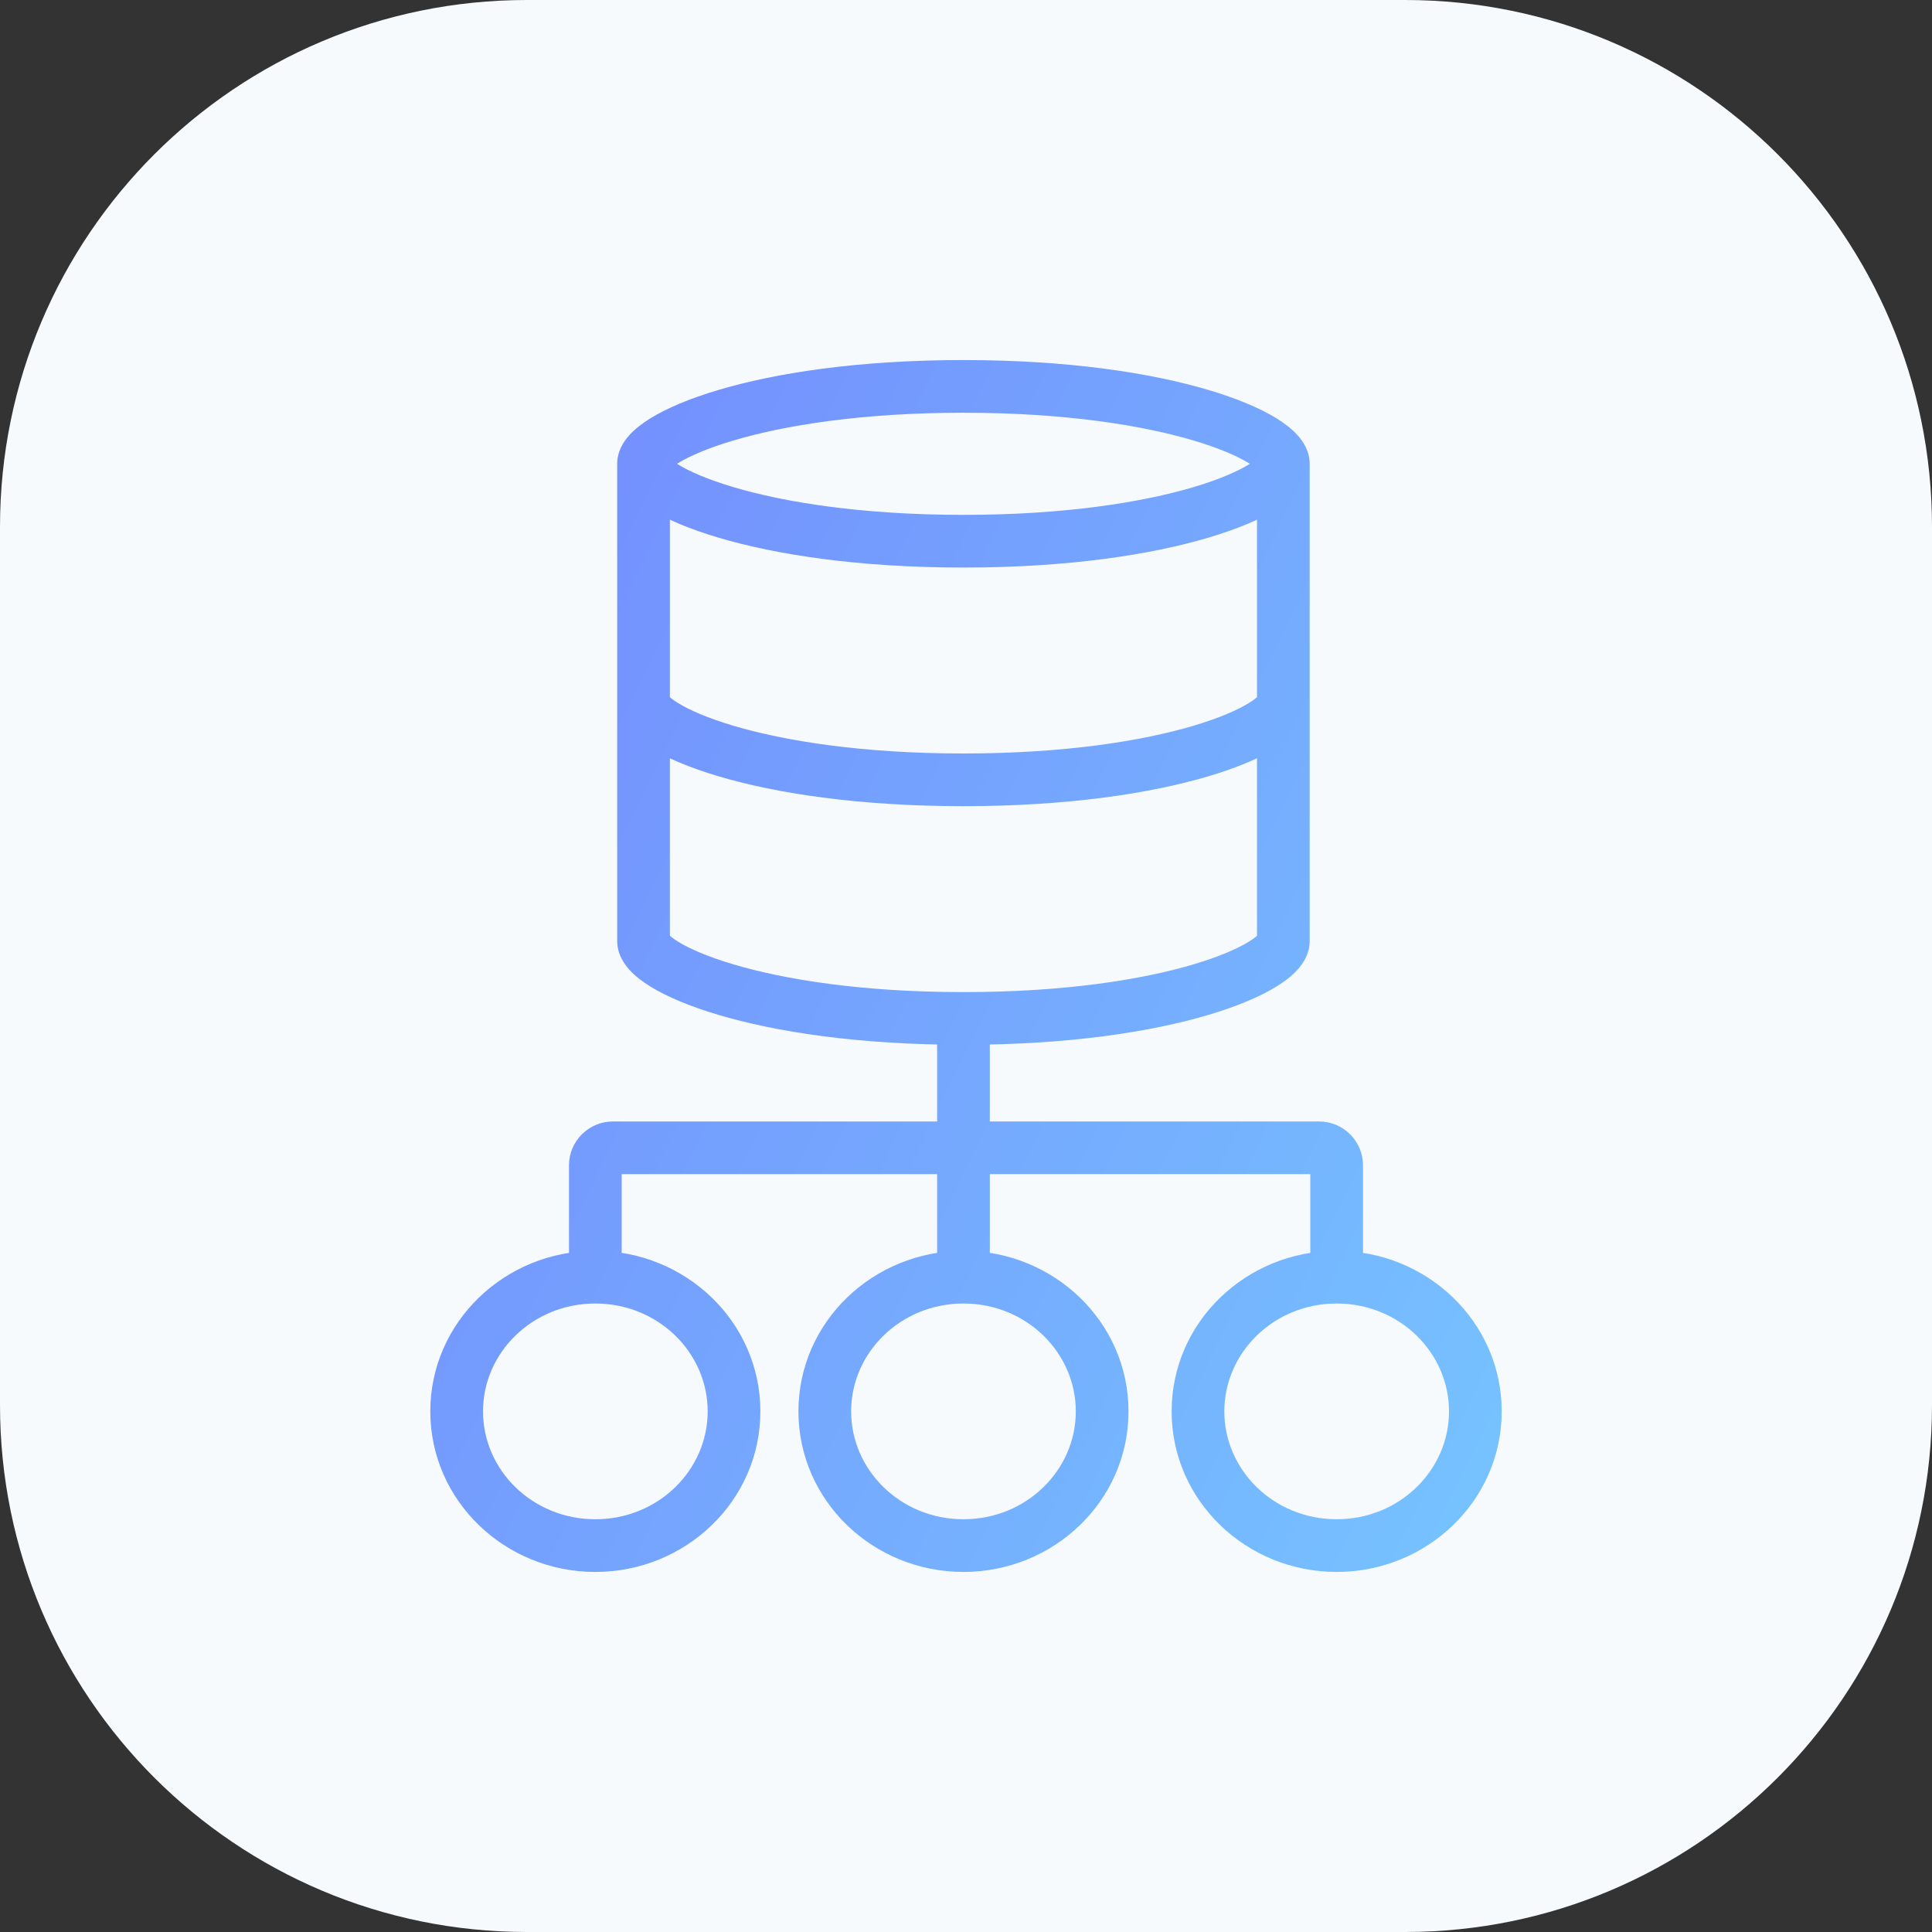 <svg width="55" height="55" viewBox="0 0 55 55" fill="none" xmlns="http://www.w3.org/2000/svg">
<rect x="0" y="0" width="55" height="55" fill="#333333" stroke="none"/>
<g clip-path="url(#clip0_23_415)">
<path d="M0 15C0 6.716 6.716 0 15 0H40C48.284 0 55 6.716 55 15V40C55 48.284 48.284 55 40 55H15C6.716 55 0 48.284 0 40V15Z" fill="#F6FAFD"/>
<path d="M20.146 40.179C20.146 41.852 18.738 43.25 16.948 43.25V44.75C19.519 44.75 21.646 42.726 21.646 40.179H20.146ZM16.948 43.25C15.159 43.25 13.75 41.852 13.75 40.179H12.25C12.25 42.726 14.377 44.75 16.948 44.75V43.25ZM13.75 40.179C13.75 38.506 15.159 37.108 16.948 37.108V35.608C14.377 35.608 12.25 37.631 12.25 40.179H13.75ZM16.948 37.108C18.738 37.108 20.146 38.506 20.146 40.179H21.646C21.646 37.631 19.519 35.608 16.948 35.608V37.108ZM30.626 40.179C30.626 41.852 29.218 43.25 27.428 43.25V44.75C30 44.75 32.126 42.726 32.126 40.179H30.626ZM27.428 43.25C25.639 43.25 24.23 41.852 24.23 40.179H22.73C22.73 42.726 24.857 44.75 27.428 44.75V43.25ZM24.23 40.179C24.23 38.506 25.639 37.108 27.428 37.108V35.608C24.857 35.608 22.73 37.631 22.73 40.179H24.23ZM27.428 37.108C29.218 37.108 30.626 38.506 30.626 40.179H32.126C32.126 37.631 30 35.608 27.428 35.608V37.108ZM41.25 40.179C41.25 41.852 39.842 43.25 38.052 43.25V44.75C40.623 44.75 42.75 42.726 42.75 40.179H41.25ZM38.052 43.25C36.263 43.25 34.854 41.852 34.854 40.179H33.354C33.354 42.726 35.481 44.75 38.052 44.75V43.25ZM34.854 40.179C34.854 38.506 36.263 37.108 38.052 37.108V35.608C35.481 35.608 33.354 37.631 33.354 40.179H34.854ZM38.052 37.108C39.842 37.108 41.25 38.506 41.25 40.179H42.75C42.75 37.631 40.623 35.608 38.052 35.608V37.108ZM26.678 28.993V32.676H28.178V28.993H26.678ZM26.678 32.676V36.358H28.178V32.676H26.678ZM27.428 33.426H37.552V31.926H27.428V33.426ZM37.302 33.176V36.358H38.802V33.176H37.302ZM27.428 31.926H17.448V33.426H27.428V31.926ZM16.198 33.176V36.358H17.698V33.176H16.198ZM27.427 11.75C30.316 11.75 32.519 12.107 33.977 12.54C34.71 12.758 35.229 12.987 35.547 13.183C35.708 13.282 35.791 13.356 35.825 13.394C35.87 13.443 35.784 13.376 35.784 13.204H37.284C37.284 12.845 37.099 12.568 36.944 12.395C36.779 12.21 36.565 12.048 36.333 11.905C35.864 11.617 35.211 11.342 34.404 11.102C32.782 10.62 30.431 10.25 27.427 10.25V11.75ZM35.784 13.204C35.784 13.032 35.869 12.964 35.825 13.014C35.791 13.052 35.708 13.126 35.547 13.225C35.229 13.42 34.71 13.649 33.977 13.867C32.519 14.3 30.316 14.657 27.427 14.657V16.157C30.431 16.157 32.782 15.787 34.404 15.305C35.211 15.065 35.864 14.79 36.333 14.503C36.565 14.36 36.779 14.197 36.944 14.012C37.099 13.839 37.284 13.562 37.284 13.204H35.784ZM27.427 14.657C24.538 14.657 22.335 14.3 20.877 13.867C20.144 13.649 19.625 13.42 19.307 13.224C19.146 13.126 19.063 13.052 19.029 13.014C18.985 12.964 19.07 13.032 19.07 13.204H17.57C17.57 13.562 17.755 13.839 17.91 14.012C18.075 14.197 18.289 14.36 18.522 14.503C18.99 14.79 19.643 15.065 20.45 15.305C22.073 15.787 24.423 16.157 27.427 16.157V14.657ZM19.07 13.204C19.07 13.376 18.985 13.443 19.029 13.394C19.063 13.356 19.146 13.282 19.307 13.183C19.625 12.987 20.144 12.758 20.877 12.54C22.335 12.107 24.538 11.75 27.427 11.75V10.25C24.423 10.25 22.073 10.62 20.45 11.102C19.643 11.342 18.99 11.617 18.521 11.905C18.289 12.048 18.075 12.21 17.91 12.395C17.755 12.568 17.57 12.845 17.57 13.204H19.07ZM35.784 19.997C35.784 19.825 35.87 19.757 35.825 19.807C35.791 19.845 35.708 19.919 35.547 20.017C35.229 20.213 34.71 20.442 33.977 20.66C32.519 21.093 30.316 21.45 27.427 21.45V22.95C30.431 22.95 32.782 22.58 34.404 22.098C35.211 21.858 35.864 21.583 36.332 21.296C36.565 21.153 36.779 20.99 36.944 20.806C37.099 20.633 37.284 20.356 37.284 19.997H35.784ZM27.427 21.45C24.538 21.45 22.335 21.093 20.877 20.66C20.144 20.442 19.625 20.213 19.307 20.017C19.146 19.919 19.063 19.844 19.029 19.806C18.984 19.757 19.07 19.825 19.07 19.997H17.57C17.57 20.356 17.756 20.633 17.91 20.806C18.075 20.99 18.289 21.153 18.522 21.296C18.99 21.583 19.643 21.858 20.45 22.098C22.073 22.58 24.424 22.95 27.427 22.95V21.45ZM27.428 28.243C24.54 28.243 22.336 27.886 20.878 27.453C20.145 27.235 19.625 27.006 19.307 26.81C19.146 26.711 19.063 26.637 19.029 26.599C18.984 26.55 19.07 26.618 19.07 26.79H17.57C17.57 27.149 17.756 27.426 17.91 27.599C18.075 27.783 18.289 27.946 18.522 28.089C18.99 28.376 19.643 28.651 20.451 28.891C22.073 29.373 24.424 29.743 27.428 29.743V28.243ZM35.79 26.883L35.791 26.888L37.278 26.691L37.277 26.686L35.79 26.883ZM35.784 26.79C35.784 26.618 35.869 26.55 35.825 26.6C35.791 26.638 35.708 26.712 35.547 26.81C35.229 27.006 34.71 27.235 33.977 27.453C32.52 27.886 30.317 28.243 27.428 28.243V29.743C30.432 29.743 32.782 29.373 34.405 28.891C35.212 28.651 35.864 28.376 36.333 28.088C36.565 27.946 36.779 27.783 36.944 27.598C37.099 27.425 37.284 27.148 37.284 26.79H35.784ZM35.784 13.204V19.997H37.284V13.204H35.784ZM17.57 13.204V19.997H19.07V13.204H17.57ZM17.57 19.997V26.79H19.07V19.997H17.57ZM35.784 19.997V26.79H37.284V19.997H35.784ZM17.448 31.926C16.758 31.926 16.198 32.485 16.198 33.176H17.698C17.698 33.314 17.586 33.426 17.448 33.426V31.926ZM37.552 33.426C37.414 33.426 37.302 33.314 37.302 33.176H38.802C38.802 32.485 38.242 31.926 37.552 31.926V33.426Z" fill="url(#paint0_linear_23_415)"/>
</g>
<defs>
<linearGradient id="paint0_linear_23_415" x1="8.467" y1="5.841" x2="53.688" y2="27.944" gradientUnits="userSpaceOnUse">
<stop stop-color="#7381FD"/>
<stop offset="1" stop-color="#76C7FF"/>
</linearGradient>
<clipPath id="clip0_23_415">
<rect width="55" height="55" fill="white"/>
</clipPath>
</defs>
</svg>
